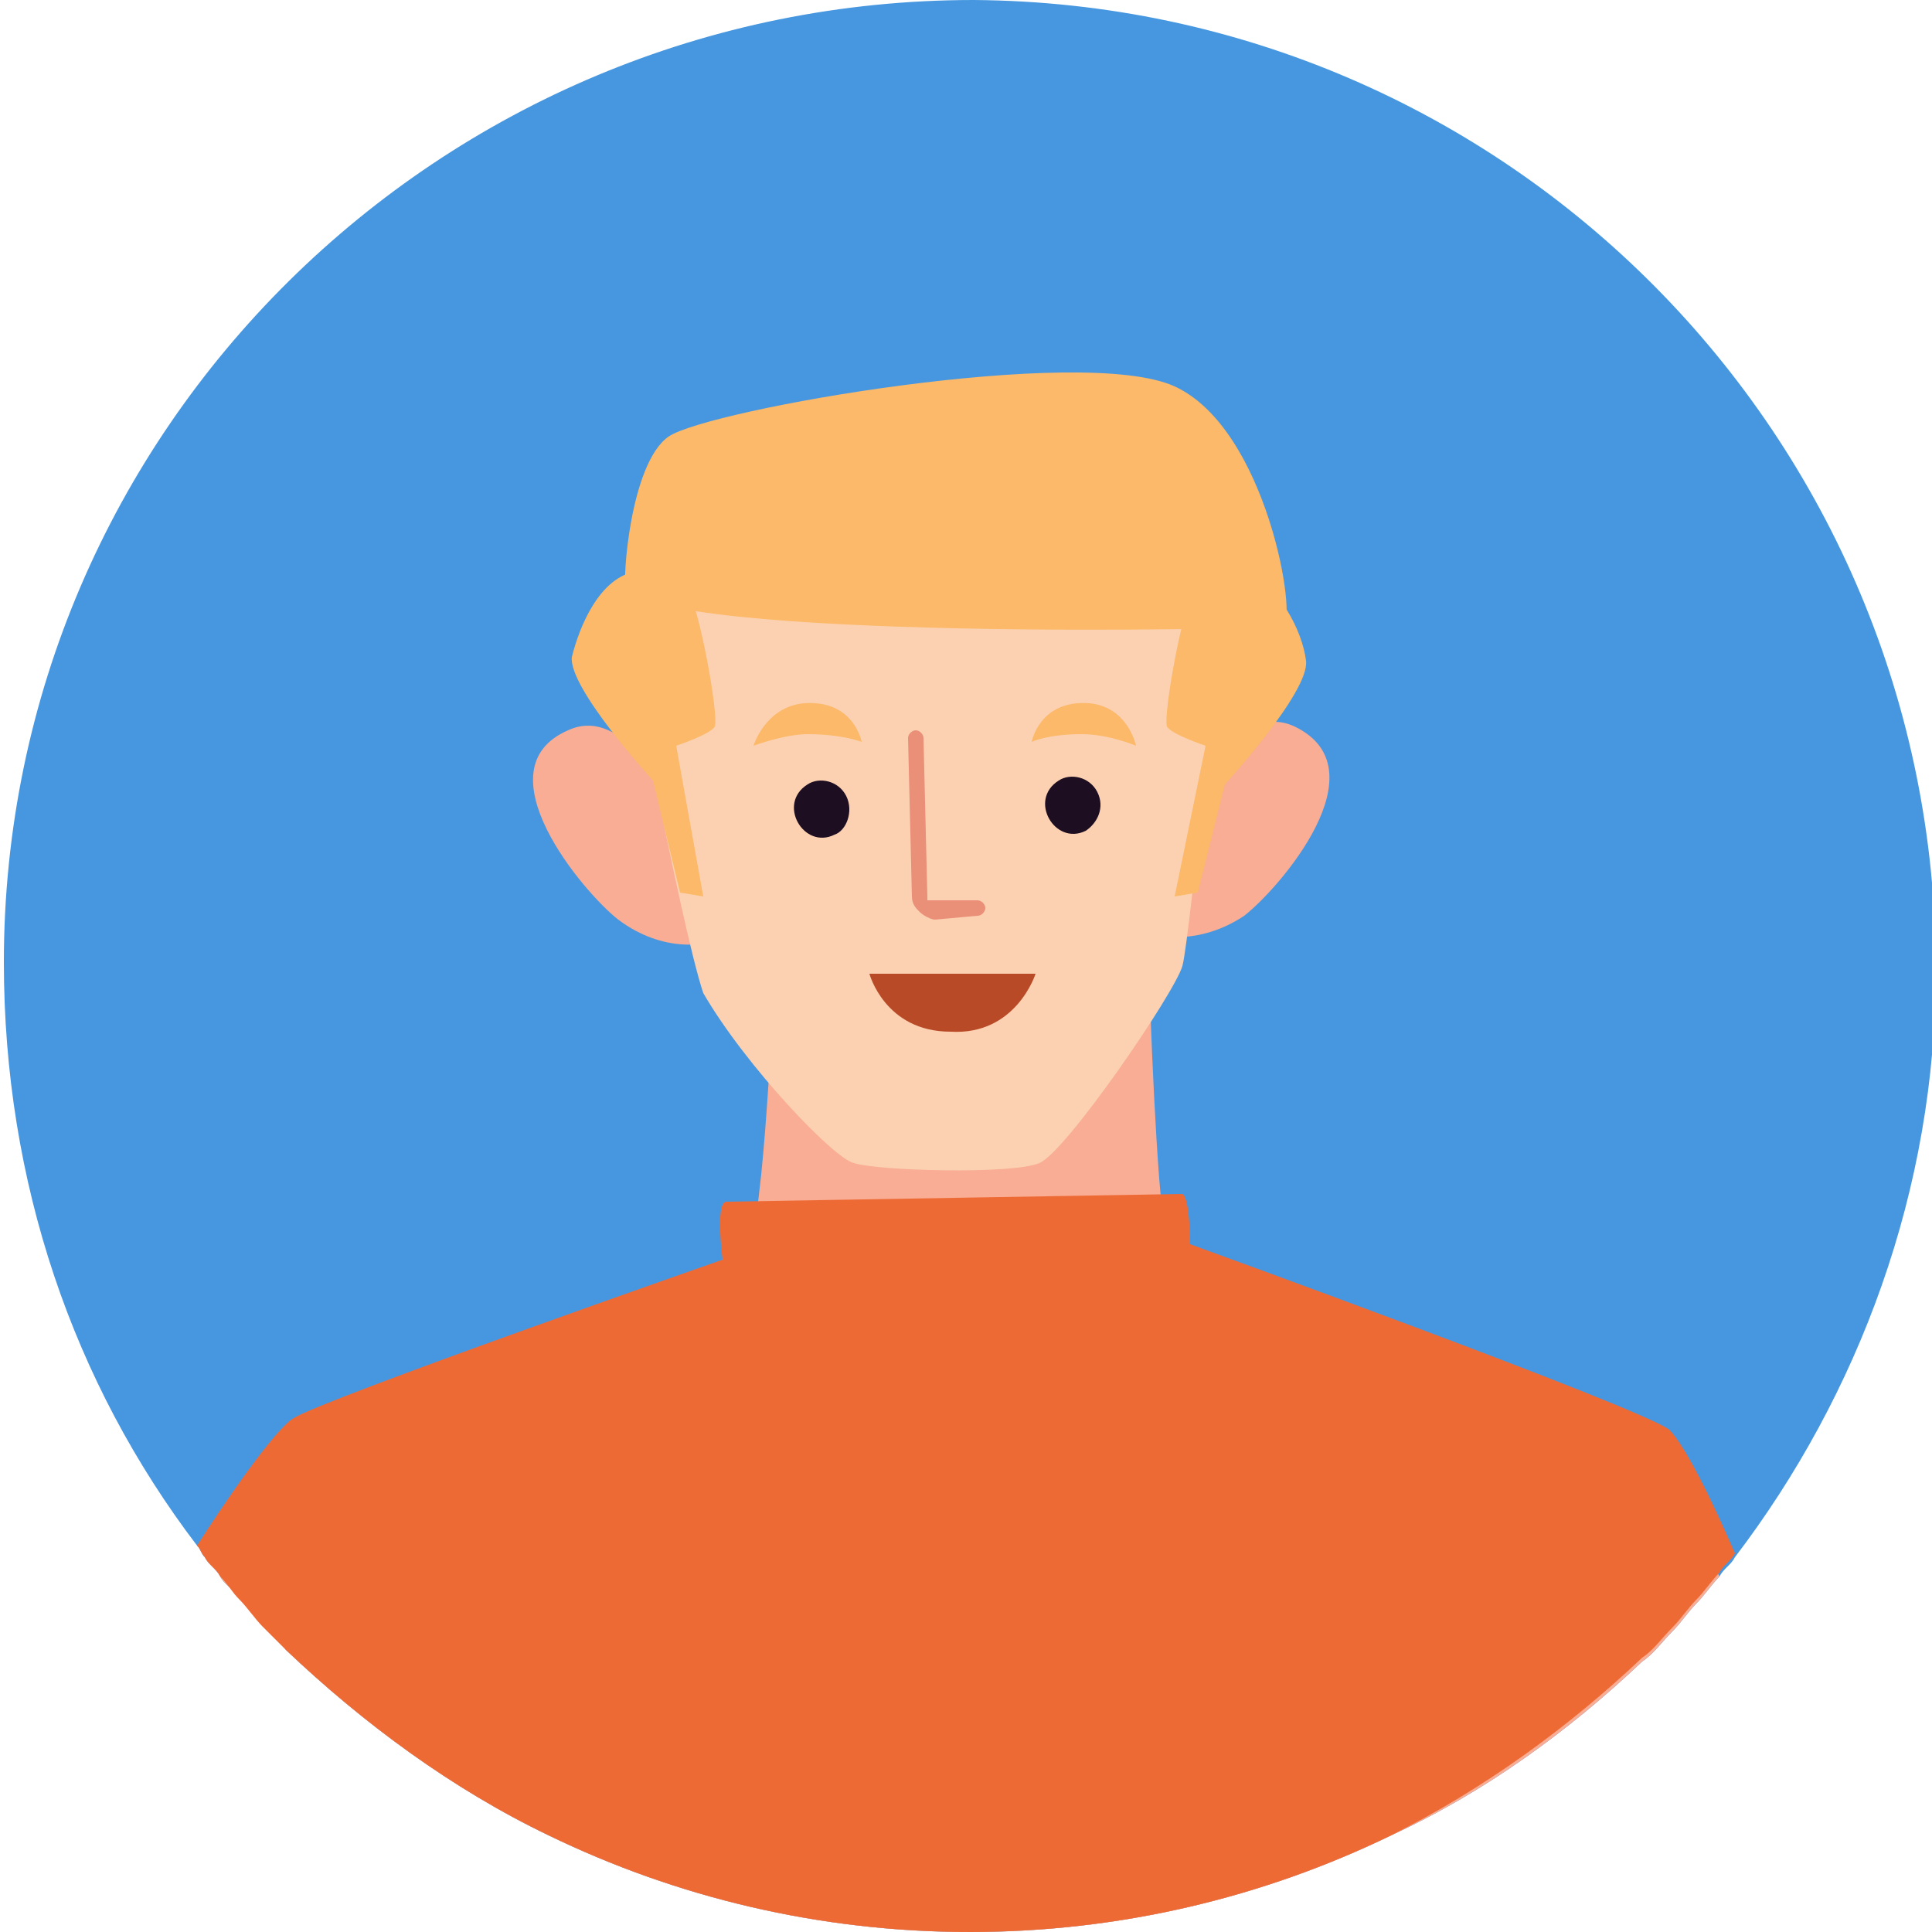 <?xml version="1.0" encoding="utf-8"?>
<!-- Generator: Adobe Illustrator 19.0.0, SVG Export Plug-In . SVG Version: 6.00 Build 0)  -->
<svg version="1.1" id="Layer_1" xmlns="http://www.w3.org/2000/svg" xmlns:xlink="http://www.w3.org/1999/xlink" x="0px" y="0px"
	 viewBox="0 0 50 50" style="enable-background:new 0 0 50 50;" xml:space="preserve">
<style type="text/css">
	.st0{fill:#4697E0;}
	.st1{fill:#F8AD94;}
	.st2{fill:#EE6A35;}
	.st3{fill:#FCD1B2;}
	.st4{fill:#FBB969;}
	.st5{fill:#1E0E22;}
	.st6{fill:#B94A27;}
	.st7{fill:#EA9078;}
</style>
<g id="XMLID_2_">
	<path id="XMLID_26_" class="st0" d="M50.1,25.1c0,5.7-2,11-5.2,15.2c-0.1,0.2-0.3,0.3-0.4,0.5l0,0c-0.2,0.2-0.4,0.5-0.6,0.7
		c-0.2,0.2-0.4,0.5-0.6,0.7c0,0,0,0,0,0c-0.3,0.3-0.5,0.6-0.8,0.8c-1.9,1.8-4.1,3.4-6.5,4.5c-3.3,1.6-7,2.5-10.9,2.5
		c-3.9,0-7.6-0.9-10.9-2.5c-2.5-1.2-4.8-2.9-6.8-4.8C7.2,42.4,7,42.2,6.8,42c-0.2-0.2-0.4-0.5-0.6-0.7C6,41.1,5.8,41,5.7,40.8
		c-0.1-0.2-0.3-0.3-0.4-0.5c-0.1-0.1-0.1-0.2-0.2-0.3c-3.2-4.2-5-9.4-5-15.1C0.1,11.1,11.4,0,25.2,0C39,0.1,50.1,11.3,50.1,25.1z"/>
	<g id="XMLID_3_">
		<g id="XMLID_23_">
			<path id="XMLID_25_" class="st1" d="M44.5,40.8L44.5,40.8c-0.2,0.2-0.4,0.5-0.6,0.7c-0.2,0.2-0.4,0.5-0.6,0.7c0,0,0,0,0,0
				c-0.3,0.3-0.5,0.6-0.8,0.8c-1.9,1.8-4.1,3.4-6.5,4.5c-3.3,1.6-7,2.5-10.9,2.5c-3.9,0-7.6-0.9-10.9-2.5c-2.5-1.2-4.8-2.9-6.8-4.8
				C7.2,42.4,7,42.2,6.8,42c-0.2-0.2-0.4-0.5-0.6-0.7C6,41.1,5.8,41,5.7,40.8c-0.1-0.2-0.3-0.3-0.4-0.5c0.9-1.6,1.7-2.5,2.3-3.1
				c0.3-0.4,5.9-2.3,9.3-3.5c1.4-0.5,2.4-0.9,2.5-1c0.1-0.6,0.2-1.4,0.3-2.3c0.3-3,0.4-7.1,0.4-7.1l9.6,0.6c0,0.1,0.1,4,0.3,6.6
				c0.1,1.2,0.2,2,0.3,2.2c0.3,0.2,1.8,0.8,3.6,1.5c3.3,1.3,7.8,3,8.5,3.4C42.9,37.8,43.8,39.4,44.5,40.8z"/>
			<path id="XMLID_24_" class="st2" d="M44.9,40.2c-0.1,0.2-0.3,0.3-0.4,0.5l0,0c-0.2,0.2-0.4,0.5-0.6,0.7c-0.2,0.2-0.4,0.5-0.6,0.7
				c0,0,0,0,0,0c-0.3,0.3-0.5,0.6-0.8,0.8c-1.9,1.8-4.1,3.4-6.5,4.6c-3.3,1.6-7,2.5-10.9,2.5c-3.9,0-7.6-0.9-10.9-2.5
				c-2.5-1.2-4.8-2.9-6.8-4.8c-0.2-0.2-0.4-0.4-0.6-0.6c-0.2-0.2-0.4-0.5-0.6-0.7c-0.2-0.2-0.3-0.4-0.5-0.6
				c-0.1-0.2-0.3-0.3-0.4-0.5c-0.1-0.1-0.1-0.2-0.2-0.3c0.7-1.1,2-3,2.5-3.3c0.8-0.5,11.1-4.1,11.1-4.1s-0.2-1.5,0.1-1.5
				c0.2,0,11.6-0.2,11.8-0.2c0.2,0.1,0.2,1.3,0.2,1.3s11.6,4.2,12.4,4.8C43.6,37.4,44.3,38.8,44.9,40.2z"/>
		</g>
		<g id="XMLID_14_">
			<g id="XMLID_19_">
				<path id="XMLID_22_" class="st1" d="M30.8,20.8c0-0.1,1.2-2.7,2.7-2c2.3,1.1-0.4,4.2-1.3,4.9c-1.2,0.8-2.3,0.5-2.3,0.5
					L30.8,20.8z"/>
				<path id="XMLID_21_" class="st1" d="M17.4,20.9c0-0.1-1.2-2.7-2.7-2c-2.3,1,0.4,4.2,1.3,4.9c1.2,0.9,2.3,0.6,2.3,0.6L17.4,20.9z
					"/>
				<path id="XMLID_20_" class="st3" d="M16.1,15.8c0,0,1.5,8.1,2.1,9.9c1.1,1.9,3.4,4.3,3.9,4.4c0.6,0.2,4.1,0.3,4.8,0
					c0.7-0.3,3.5-4.4,3.7-5.1c0.2-0.7,1.1-10.1,1.1-10.1s-4.3-2.8-5.6-3.2C24.9,11.4,16.1,15.8,16.1,15.8z"/>
			</g>
			<g id="XMLID_15_">
				<path id="XMLID_18_" class="st4" d="M17.6,23.1l0.6,0.1l-0.7-3.9c0,0,0.9-0.3,1-0.5c0.1-0.3-0.4-3.1-0.7-3.5
					c-0.2-0.3-0.6-0.8-1.4-0.5C15.5,15,15,16.2,14.8,17c-0.1,0.8,2.1,3.2,2.1,3.2L17.6,23.1z"/>
				<path id="XMLID_17_" class="st4" d="M31,23.1l-0.6,0.1l0.8-3.9c0,0-0.9-0.3-1-0.5c-0.1-0.3,0.4-3.1,0.7-3.5
					c0.2-0.3,0.6-0.8,1.4-0.5c0.8,0.4,1.4,1.5,1.5,2.3c0.1,0.8-2.1,3.2-2.1,3.2L31,23.1z"/>
				<path id="XMLID_16_" class="st4" d="M16.2,15.2c-0.1-0.1,0.1-3.2,1.1-3.9c1-0.7,10.7-2.4,13.1-1.3c2.4,1.1,3.2,6.1,2.8,6.2
					S17,16.6,16.2,15.2z"/>
			</g>
		</g>
		<g id="XMLID_4_">
			<g id="XMLID_11_">
				<path id="XMLID_13_" class="st5" d="M28.4,20.5c-0.2-0.4-0.7-0.5-1-0.3c-0.8,0.5-0.1,1.7,0.7,1.3C28.4,21.3,28.6,20.9,28.4,20.5
					z"/>
				<path id="XMLID_12_" class="st4" d="M28.2,18.2c-1.3-0.1-1.5,1-1.5,1S27.1,19,28,19c0.7,0,1.4,0.3,1.4,0.3S29.2,18.3,28.2,18.2z
					"/>
			</g>
			<g id="XMLID_8_">
				<path id="XMLID_10_" class="st5" d="M21.9,20.6c-0.2-0.4-0.7-0.5-1-0.3c-0.8,0.5-0.1,1.7,0.7,1.3C21.9,21.5,22.1,21,21.9,20.6z"
					/>
				<path id="XMLID_9_" class="st4" d="M20.8,18.2c-1,0.1-1.3,1.1-1.3,1.1s0.8-0.3,1.4-0.3c0.9,0,1.4,0.2,1.4,0.2
					S22.1,18.1,20.8,18.2z"/>
			</g>
			<g id="XMLID_5_">
				<path id="XMLID_7_" class="st6" d="M22.5,25.2c0.1,0,4.3,0,4.3,0s-0.5,1.6-2.2,1.5C22.9,26.7,22.5,25.2,22.5,25.2z"/>
				<path id="XMLID_6_" class="st7" d="M24.2,23.8c-0.1,0-0.3-0.1-0.4-0.2c-0.1-0.1-0.2-0.2-0.2-0.4l-0.1-4.1c0-0.1,0.1-0.2,0.2-0.2
					c0,0,0,0,0,0c0.1,0,0.2,0.1,0.2,0.2l0.1,4.1c0,0,0,0.1,0,0.1c0,0,0.1,0,0.1,0l1.2,0c0.1,0,0.2,0.1,0.2,0.2
					c0,0.1-0.1,0.2-0.2,0.2L24.2,23.8C24.2,23.8,24.2,23.8,24.2,23.8z"/>
			</g>
		</g>
	</g>
</g>
</svg>
